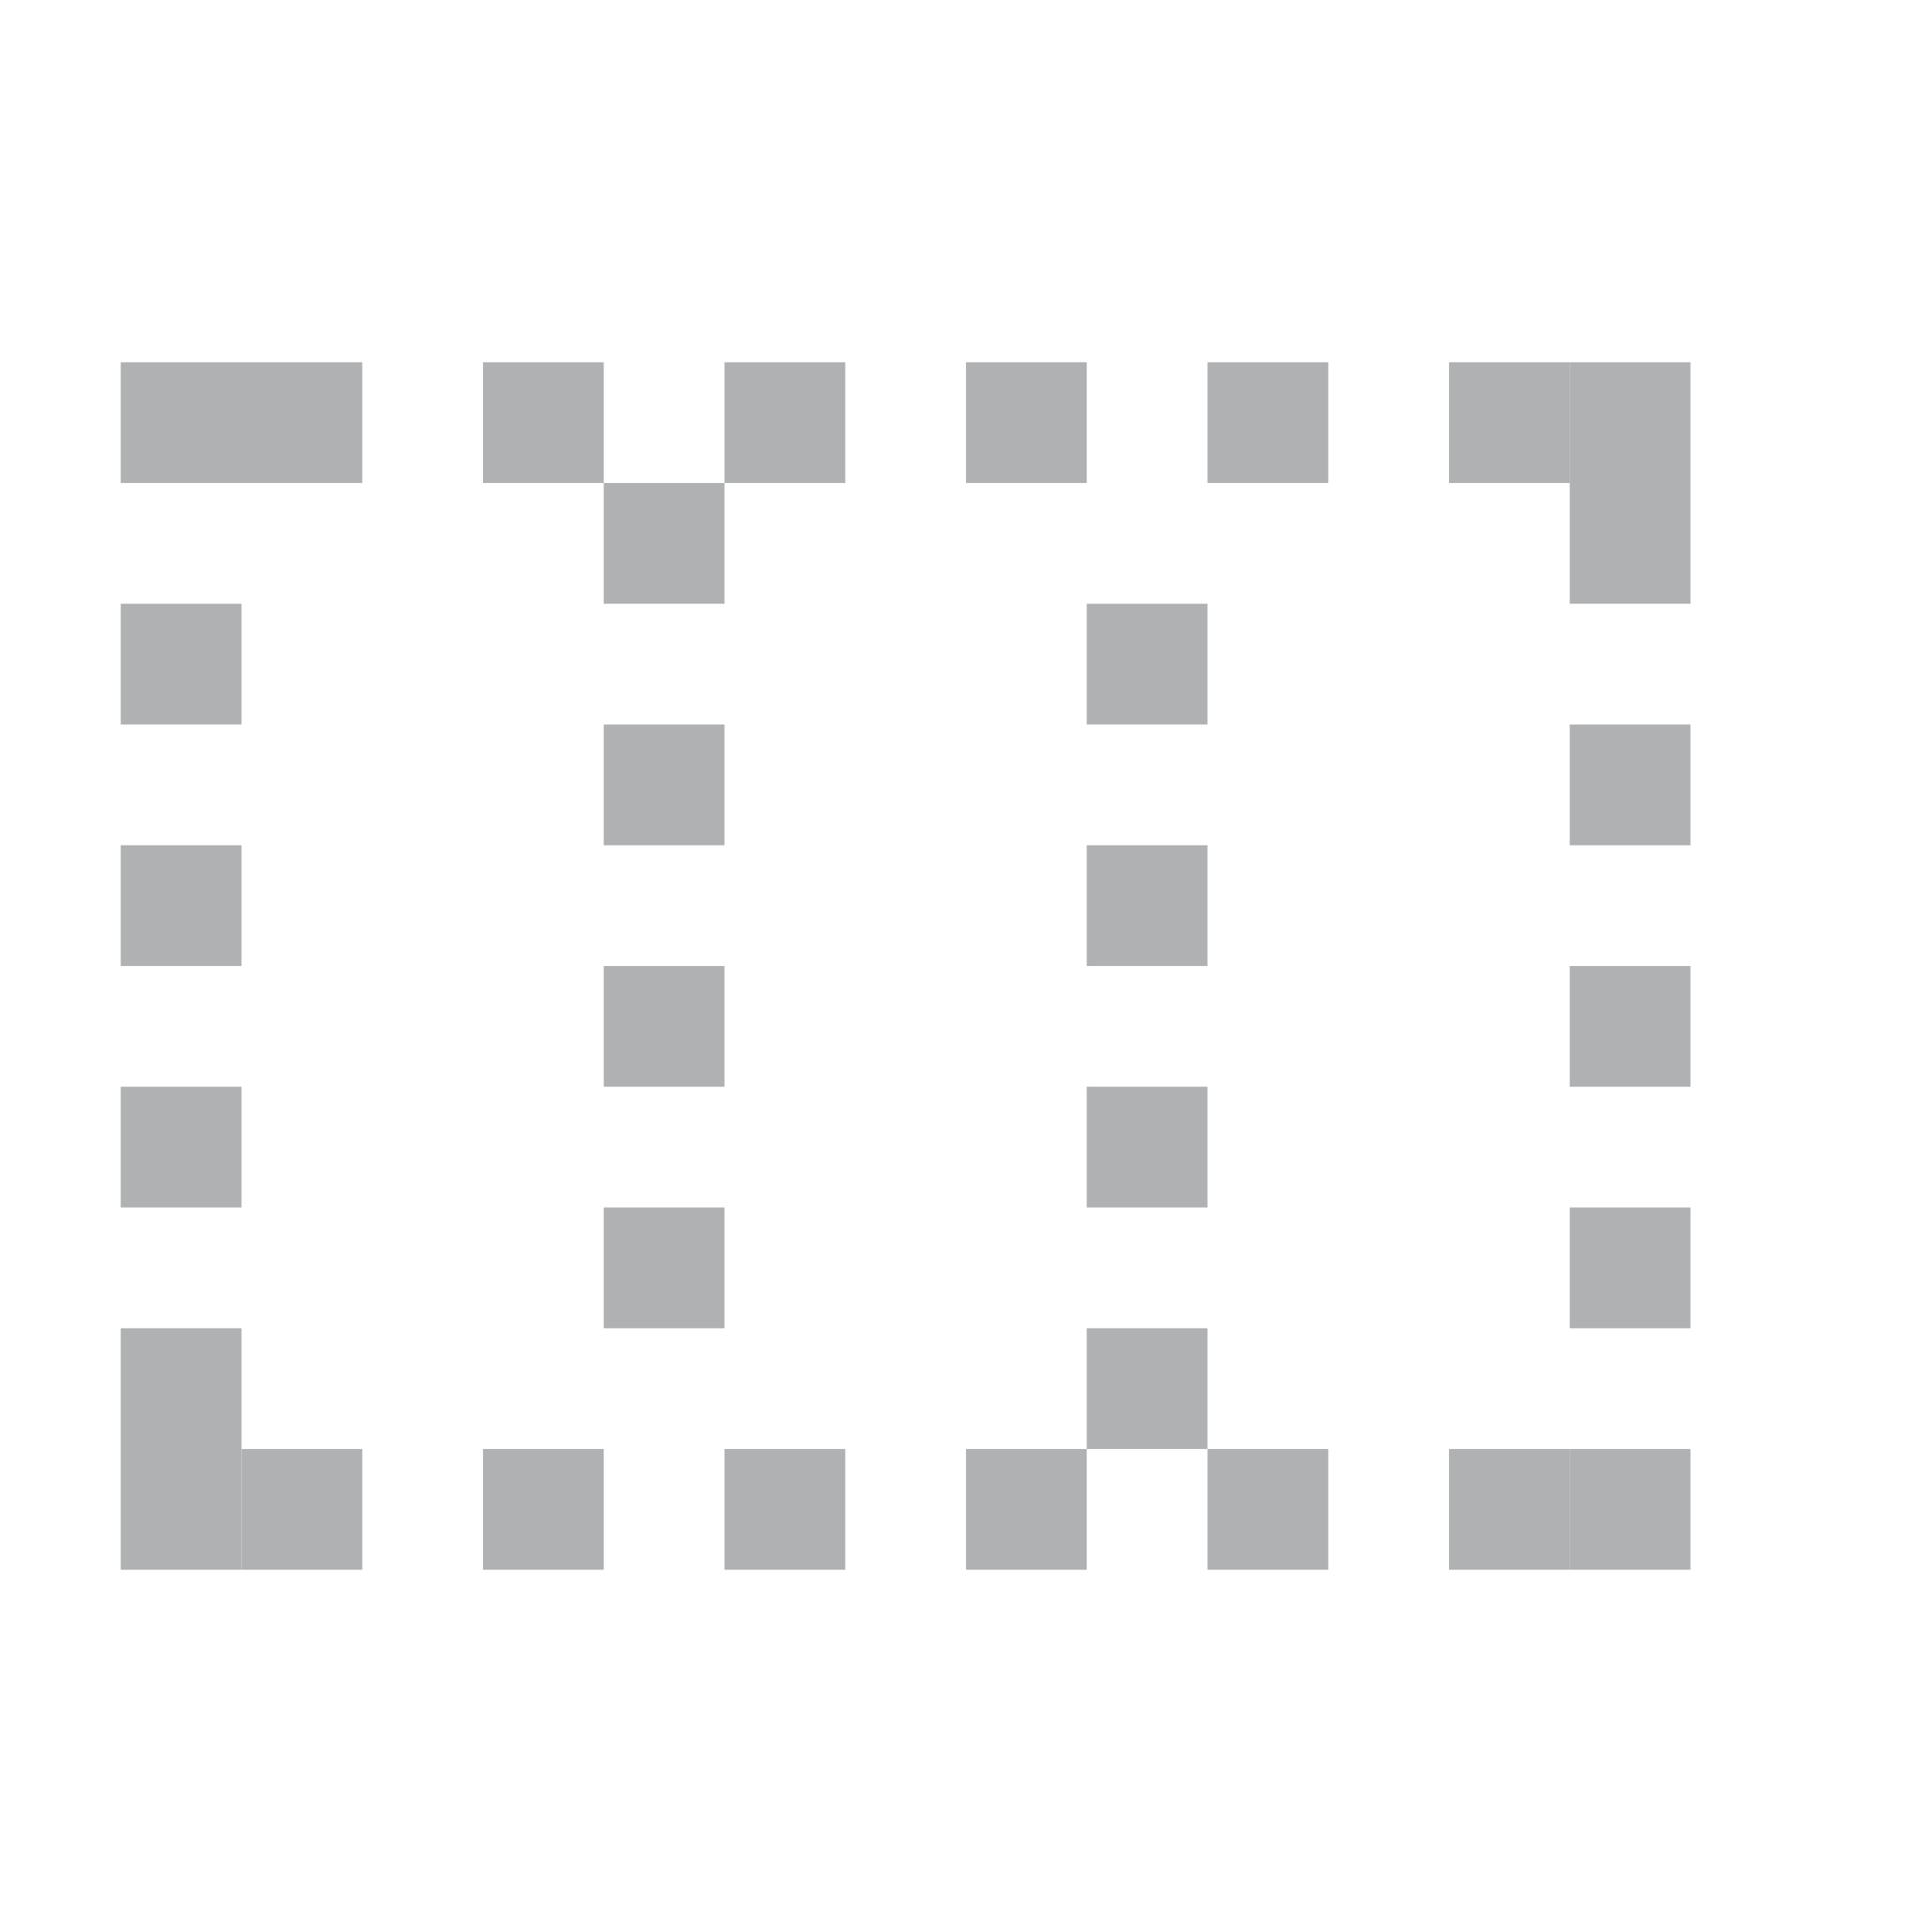 <svg width="16" height="16" viewBox="0 0 16 16" fill="none" xmlns="http://www.w3.org/2000/svg">
    <path d="M2 5V6H1V5H2Z" fill="#AFB1B3"/>
    <path d="M3 3V4H1V3H3Z" fill="#AFB1B3"/>
    <path d="M14 3V5H13V3H14Z" fill="#AFB1B3"/>
    <path d="M5 3V4H4V3H5Z" fill="#AFB1B3"/>
    <path d="M5 12V13H4V12H5Z" fill="#AFB1B3"/>
    <path d="M2 11L2 13H1L1 11H2Z" fill="#AFB1B3"/>
    <path d="M3 12V13H2V12H3Z" fill="#AFB1B3"/>
    <path d="M7 3V4H6V3H7Z" fill="#AFB1B3"/>
    <path d="M7 12V13H6V12H7Z" fill="#AFB1B3"/>
    <path d="M9 3V4H8V3H9Z" fill="#AFB1B3"/>
    <path d="M11 12V13H10V12H11Z" fill="#AFB1B3"/>
    <path d="M9 12V13H8V12H9Z" fill="#AFB1B3"/>
    <path d="M10 9V10H9V9H10Z" fill="#AFB1B3"/>
    <path d="M10 11V12H9V11H10Z" fill="#AFB1B3"/>
    <path d="M10 7V8H9V7H10Z" fill="#AFB1B3"/>
    <path d="M10 5V6H9V5H10Z" fill="#AFB1B3"/>
    <path d="M6 8V9H5V8H6Z" fill="#AFB1B3"/>
    <path d="M6 10V11H5V10H6Z" fill="#AFB1B3"/>
    <path d="M6 6V7H5V6H6Z" fill="#AFB1B3"/>
    <path d="M6 4V5H5V4H6Z" fill="#AFB1B3"/>
    <path d="M11 3V4H10V3H11Z" fill="#AFB1B3"/>
    <path d="M13 12V13H12V12H13Z" fill="#AFB1B3"/>
    <path d="M13 3V4H12V3H13Z" fill="#AFB1B3"/>
    <path d="M14 12V13H13V12H14Z" fill="#AFB1B3"/>
    <path d="M14 6V7H13V6H14Z" fill="#AFB1B3"/>
    <path d="M2 9V10H1V9H2Z" fill="#AFB1B3"/>
    <path d="M14 8V9H13V8H14Z" fill="#AFB1B3"/>
    <path d="M14 10V11H13V10H14Z" fill="#AFB1B3"/>
    <path d="M2 7V8H1V7H2Z" fill="#AFB1B3"/>
</svg>
